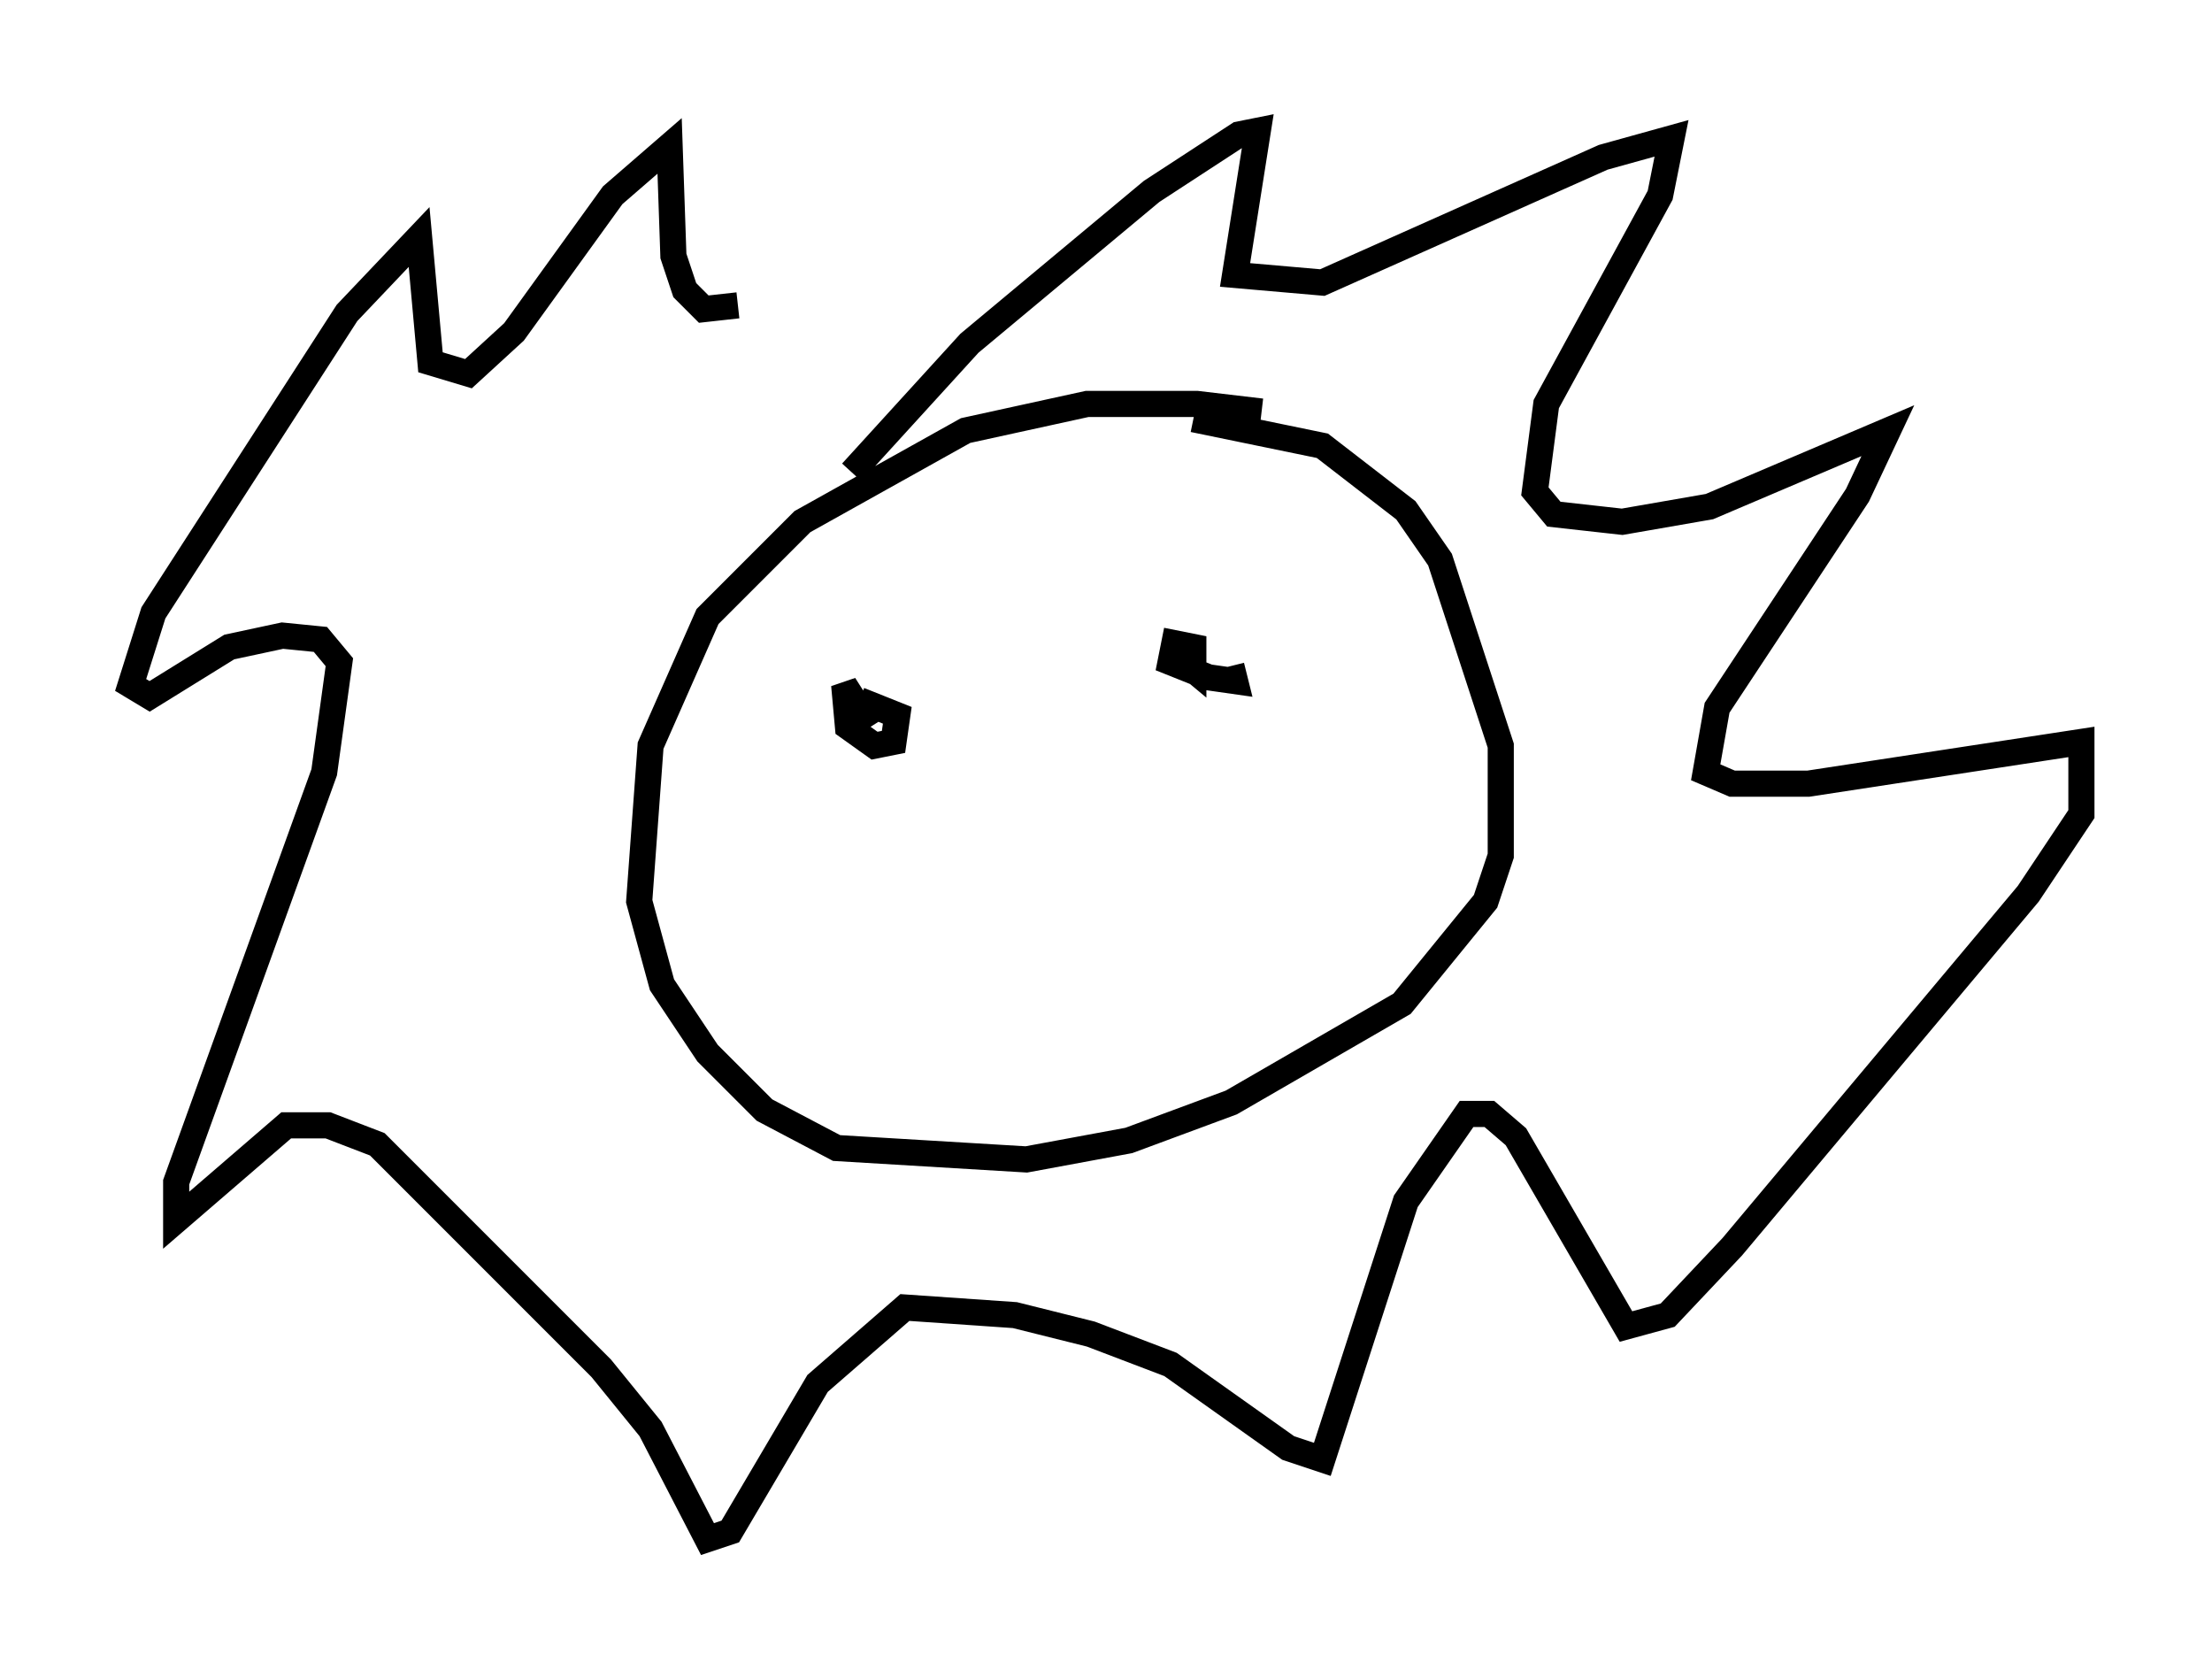 <?xml version="1.0" encoding="utf-8" ?>
<svg baseProfile="full" height="63.888" version="1.1" width="84.659" xmlns="http://www.w3.org/2000/svg" xmlns:ev="http://www.w3.org/2001/xml-events" xmlns:xlink="http://www.w3.org/1999/xlink"><defs /><rect fill="white" height="63.888" width="84.659" x="0" y="0" /><path d="M49.011, 16.62 m-0.726, -0.872 l-2.469, -0.291 -4.212, 0.0 l-4.648, 1.017 -6.246, 3.486 l-3.631, 3.631 -2.179, 4.939 l-0.436, 5.955 0.872, 3.196 l1.743, 2.615 2.179, 2.179 l2.76, 1.453 7.263, 0.436 l3.922, -0.726 3.922, -1.453 l6.536, -3.777 3.196, -3.922 l0.581, -1.743 0.0, -4.212 l-2.324, -7.117 -1.307, -1.888 l-3.196, -2.469 -4.939, -1.017 m-13.073, 2.034 l4.503, -4.939 6.972, -5.81 l3.341, -2.179 0.726, -0.145 l-0.872, 5.52 3.341, 0.291 l10.749, -4.793 2.615, -0.726 l-0.436, 2.179 -4.358, 7.989 l-0.436, 3.341 0.726, 0.872 l2.615, 0.291 3.341, -0.581 l6.827, -2.905 -1.162, 2.469 l-5.374, 8.134 -0.436, 2.469 l1.017, 0.436 2.905, 0.0 l10.458, -1.598 0.0, 2.76 l-2.034, 3.05 -11.33, 13.508 l-2.469, 2.615 -1.598, 0.436 l-4.212, -7.263 -1.017, -0.872 l-0.872, 0.0 -2.324, 3.341 l-3.196, 9.877 -1.307, -0.436 l-4.503, -3.196 -3.05, -1.162 l-2.905, -0.726 -4.212, -0.291 l-3.341, 2.905 -3.341, 5.665 l-0.872, 0.291 -2.179, -4.212 l-1.888, -2.324 -8.57, -8.57 l-1.888, -0.726 -1.598, 0.0 l-4.212, 3.631 0.0, -1.453 l5.665, -15.687 0.581, -4.212 l-0.726, -0.872 -1.453, -0.145 l-2.034, 0.436 -3.05, 1.888 l-0.726, -0.436 0.872, -2.76 l7.408, -11.475 2.76, -2.905 l0.436, 4.793 1.453, 0.436 l1.743, -1.598 3.777, -5.229 l2.179, -1.888 0.145, 4.212 l0.436, 1.307 0.726, 0.726 l1.307, -0.145 m4.793, 12.492 l0.0, 0.0 m0.291, 3.631 l-1.017, -1.598 0.145, 1.598 l1.017, 0.726 0.726, -0.145 l0.145, -1.017 -1.453, -0.581 m11.911, -1.888 l0.872, 0.726 0.0, -0.872 l-0.726, -0.145 -0.145, 0.726 l1.453, 0.581 1.017, 0.145 l-0.145, -0.581 " fill="none" stroke="black" stroke-width="1" /></svg>